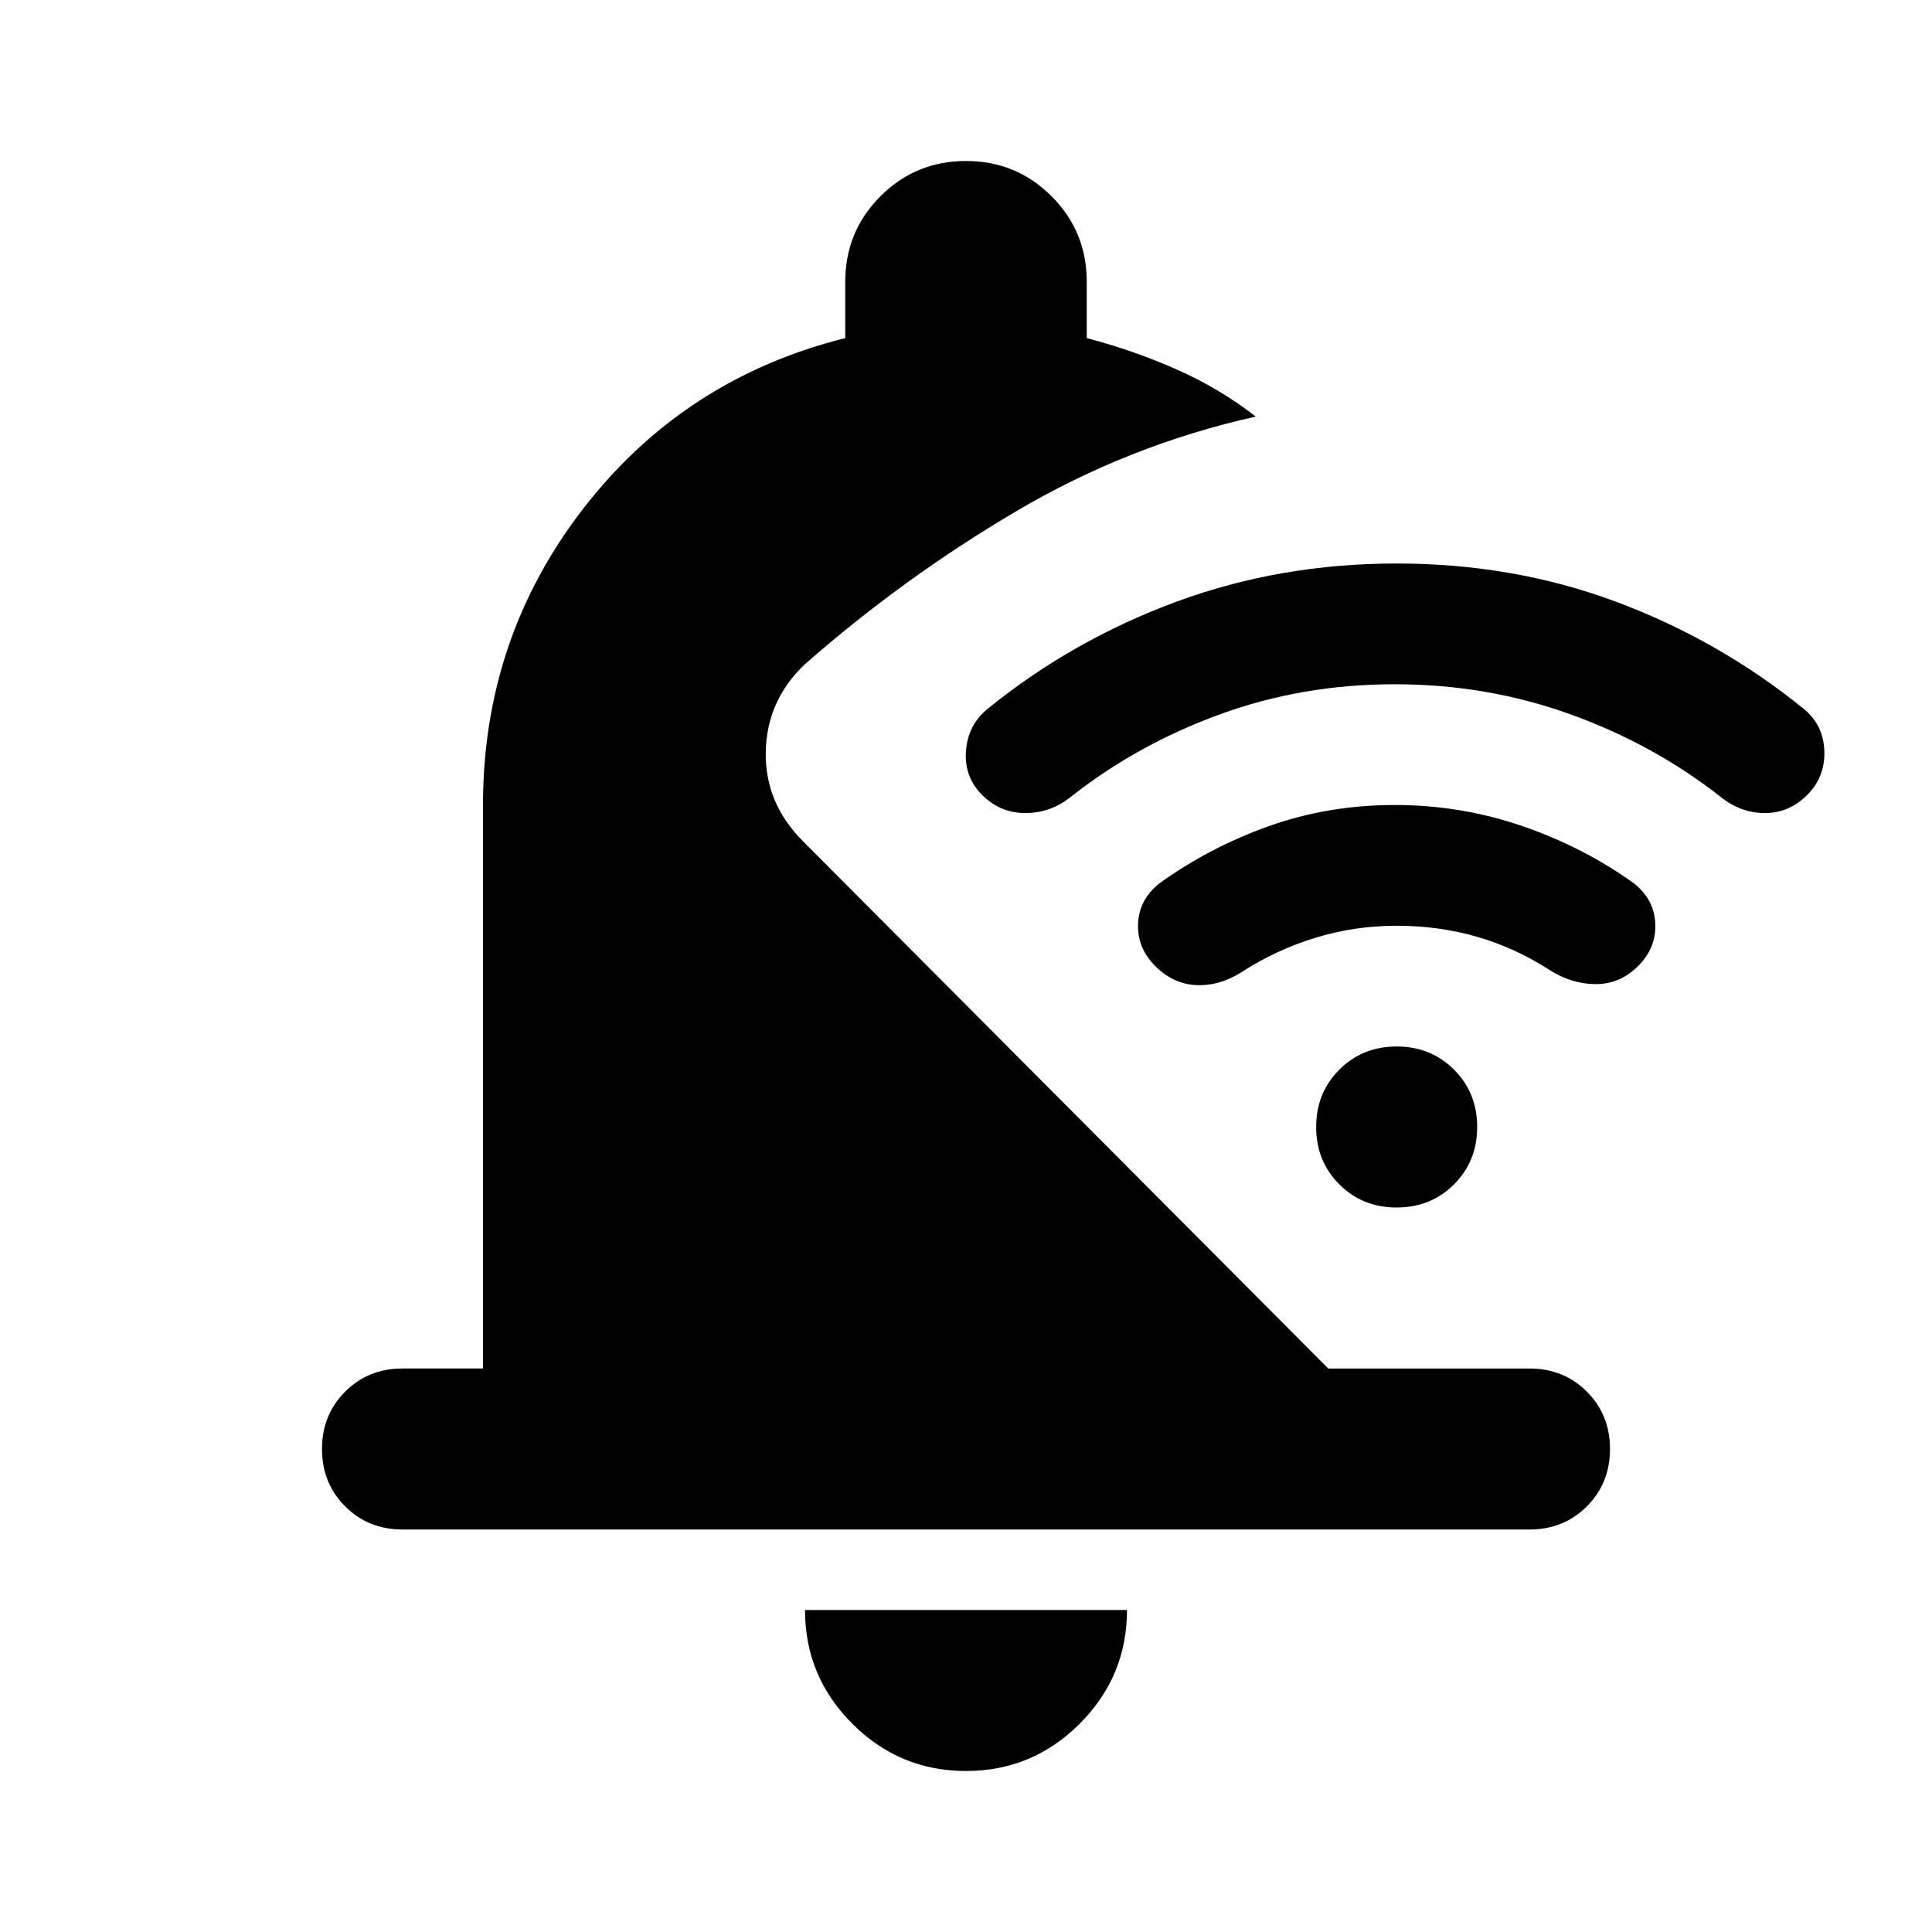 <svg xmlns="http://www.w3.org/2000/svg" height="24" viewBox="0 -960 960 960" width="24"><path d="M240-280v-280q0-83 50-147.5T420-792v-28q0-25 17.5-42.5T480-880q25 0 42.5 17.5T540-820v28q23 6 44.5 15.5T624-753q-63 14-119 47t-105 76q-19 18-19.5 43.5T399-542l261 262h100q17 0 28.5 11.5T800-240q0 17-11.5 28.5T760-200H200q-17 0-28.5-11.5T160-240q0-17 11.5-28.5T200-280h40ZM480-80q-33 0-56.5-23.5T400-160h160q0 33-23.5 56.5T480-80Zm213-540q-46 0-87 15t-74 41q-10 8-22.5 8t-21.5-9q-9-9-8-22t11-21q42-34 93.5-53T694-680q58 0 109 19t93 53q10 8 10.5 21t-8.5 22q-9 9-21 9t-22-8q-33-26-74.5-41T693-620Zm1 120q-21 0-40.5 6T617-477q-11 7-22.5 6.5T574-480q-9-9-8.5-21t10.5-20q25-18 54.5-28.5T693-560q33 0 63.5 10.5T812-521q10 8 10.5 20t-8.5 21q-9 9-21 9t-23-7q-17-11-36-16.5t-40-5.5Zm0 140q-17 0-28.5-11.5T654-400q0-17 11.5-28.5T694-440q17 0 28.5 11.5T734-400q0 17-11.5 28.5T694-360Z"/></svg>